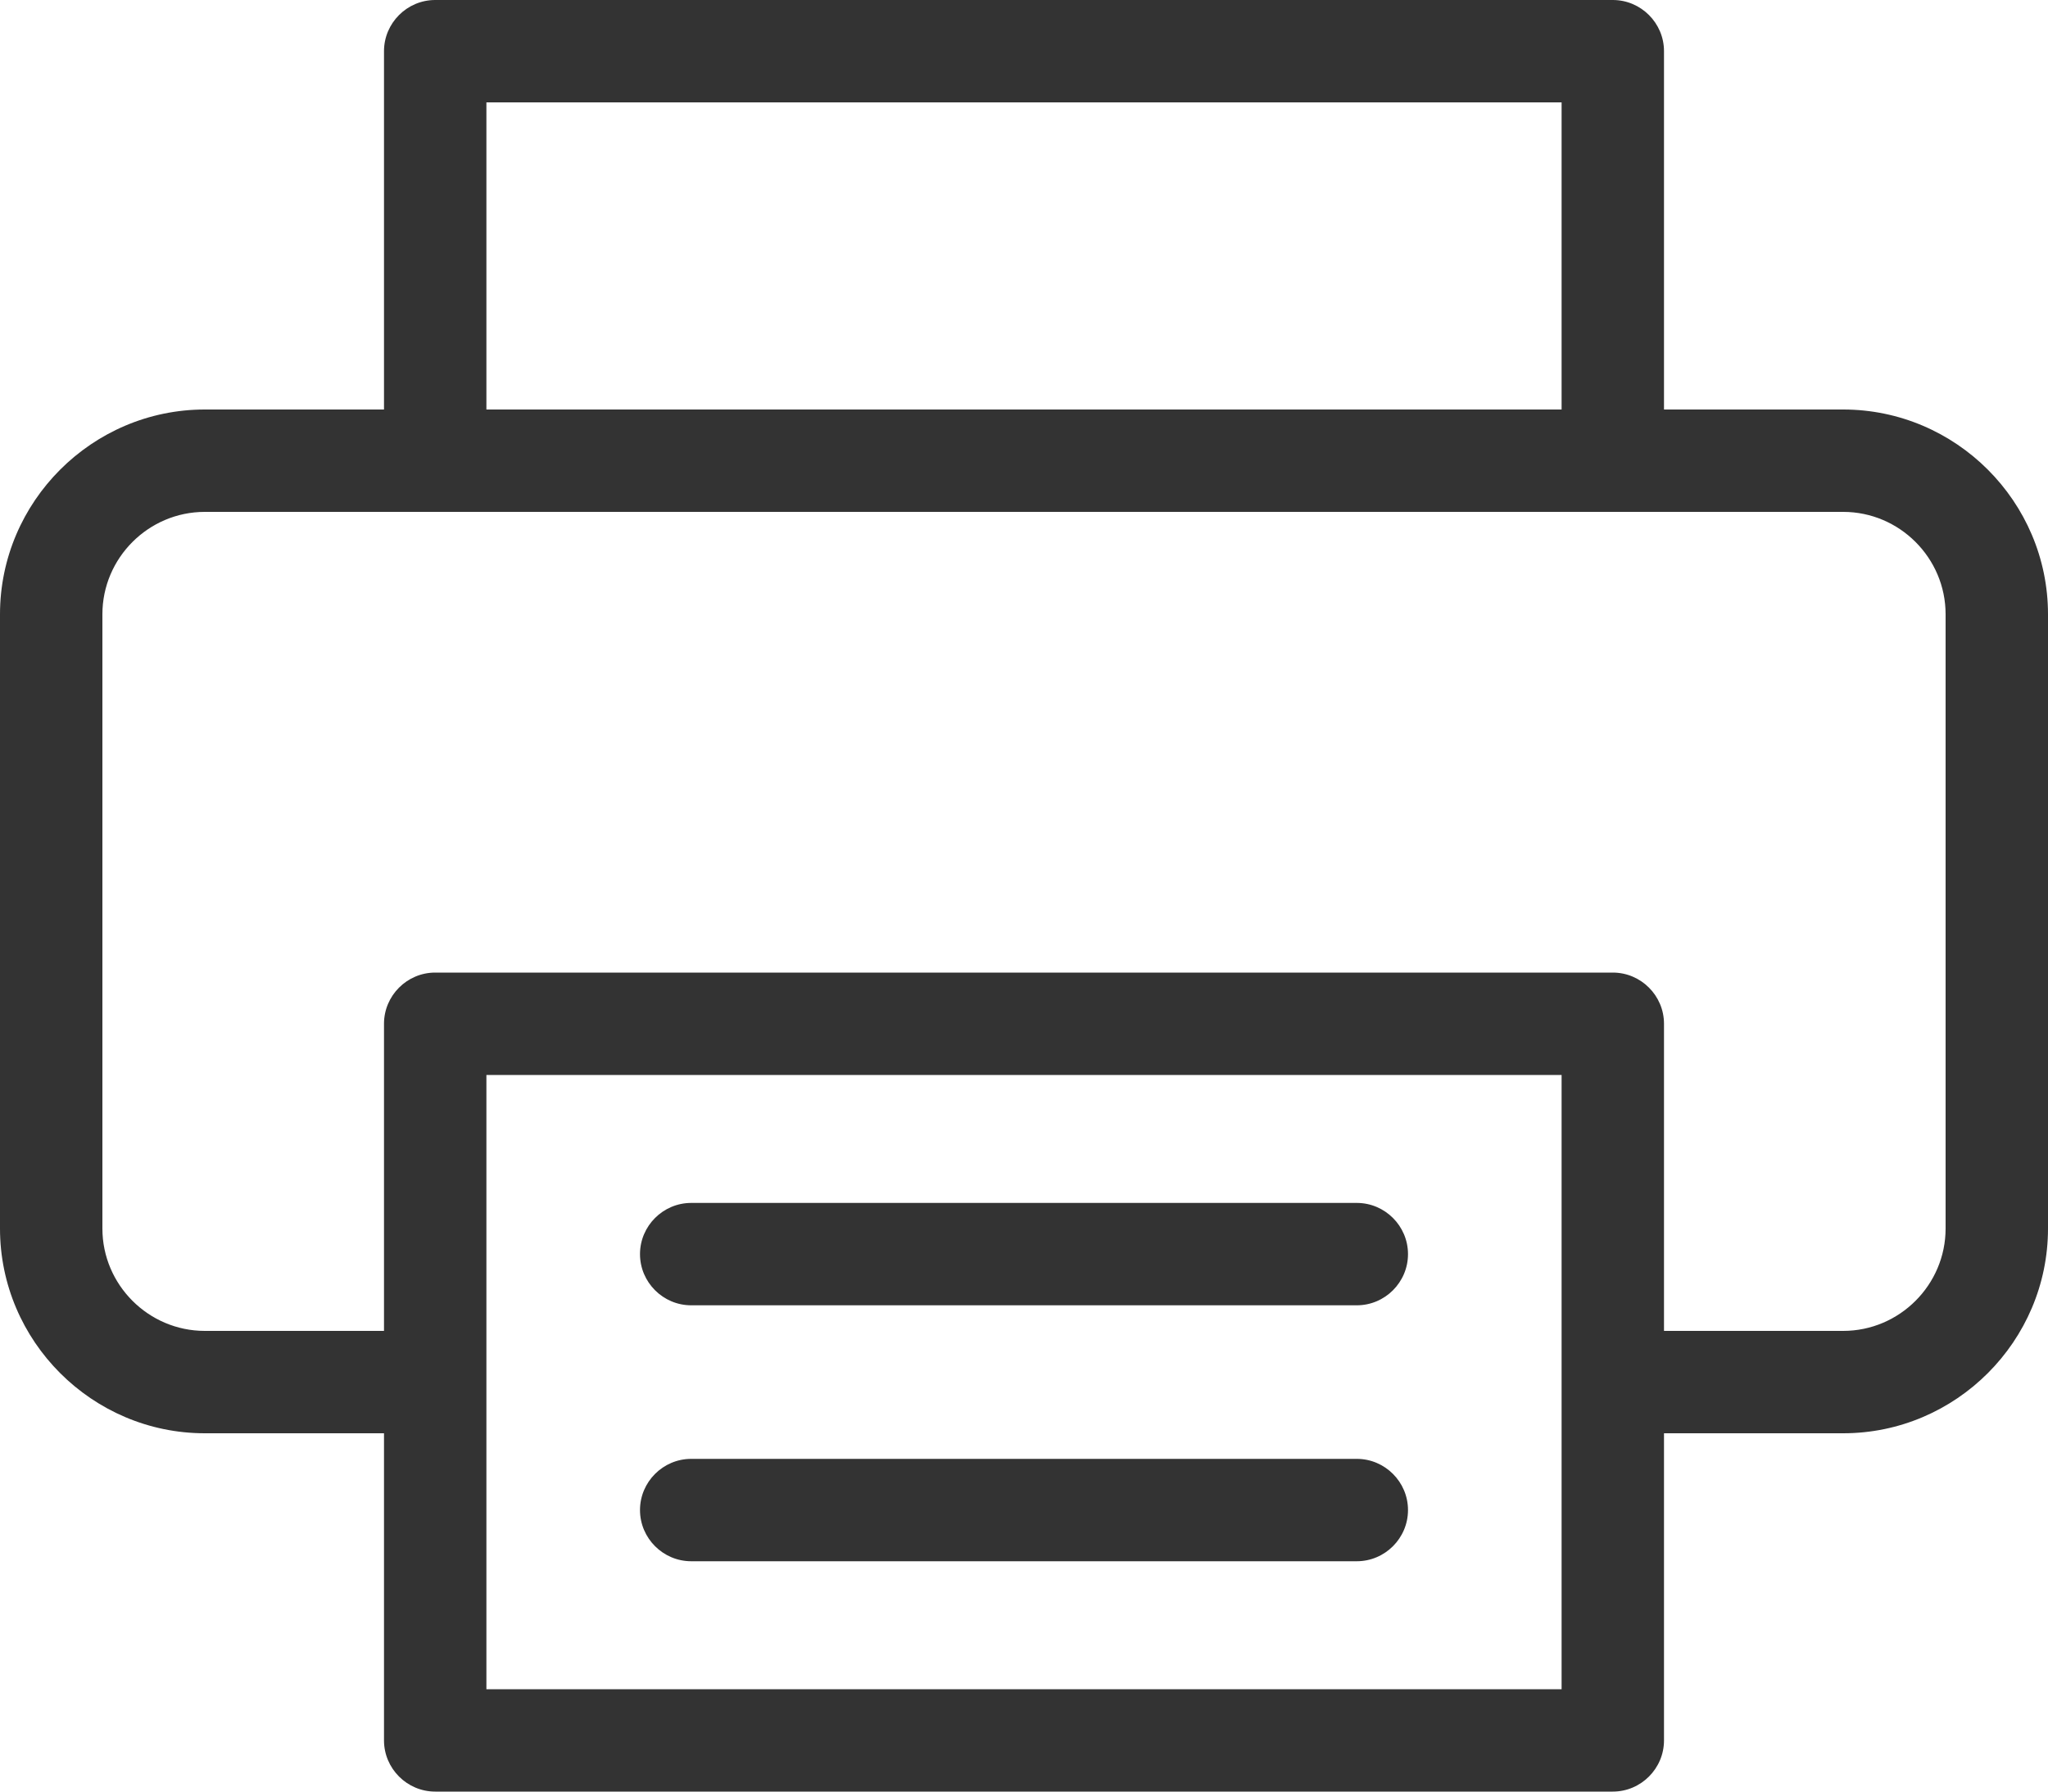<svg width="48" height="42" viewBox="0 0 48 42" version="1.1" xmlns="http://www.w3.org/2000/svg" xmlns:xlink="http://www.w3.org/1999/xlink">
<g id="Canvas" fill="none">
<g id="printer">
<path d="M 45.6 28.8L 45.6 14.4L 45.6 28.8ZM 45.6 28.8L 45.6 14.4L 45.6 28.8ZM 0 28.8L 0 14.4L 0 28.8ZM 48 28.8L 48 14.4L 48 28.8ZM 31.8 28.2L 16.2 28.2C 15.54 28.2 15 28.74 15 29.4C 15 30.06 15.54 30.6 16.2 30.6L 31.8 30.6C 32.46 30.6 33 30.06 33 29.4C 33 28.74 32.46 28.2 31.8 28.2ZM 31.8 34.2L 16.2 34.2C 15.54 34.2 15 34.74 15 35.4C 15 36.06 15.54 36.6 16.2 36.6L 31.8 36.6C 32.46 36.6 33 36.06 33 35.4C 33 34.74 32.46 34.2 31.8 34.2ZM 31.8 28.2L 16.2 28.2C 15.54 28.2 15 28.74 15 29.4C 15 30.06 15.54 30.6 16.2 30.6L 31.8 30.6C 32.46 30.6 33 30.06 33 29.4C 33 28.74 32.46 28.2 31.8 28.2ZM 31.8 34.2L 16.2 34.2C 15.54 34.2 15 34.74 15 35.4C 15 36.06 15.54 36.6 16.2 36.6L 31.8 36.6C 32.46 36.6 33 36.06 33 35.4C 33 34.74 32.46 34.2 31.8 34.2ZM 31.8 34.2L 16.2 34.2C 15.54 34.2 15 34.74 15 35.4C 15 36.06 15.54 36.6 16.2 36.6L 31.8 36.6C 32.46 36.6 33 36.06 33 35.4C 33 34.74 32.46 34.2 31.8 34.2ZM 31.8 28.2L 16.2 28.2C 15.54 28.2 15 28.74 15 29.4C 15 30.06 15.54 30.6 16.2 30.6L 31.8 30.6C 32.46 30.6 33 30.06 33 29.4C 33 28.74 32.46 28.2 31.8 28.2ZM 16.2 30.6L 31.8 30.6C 32.46 30.6 33 30.06 33 29.4C 33 28.74 32.46 28.2 31.8 28.2L 16.2 28.2C 15.54 28.2 15 28.74 15 29.4C 15 30.06 15.54 30.6 16.2 30.6ZM 31.8 34.2L 16.2 34.2C 15.54 34.2 15 34.74 15 35.4C 15 36.06 15.54 36.6 16.2 36.6L 31.8 36.6C 32.46 36.6 33 36.06 33 35.4C 33 34.74 32.46 34.2 31.8 34.2ZM 43.2 9.6L 39 9.6L 39 1.2C 39 0.54 38.46 0 37.8 0L 10.2 0C 9.54 0 9 0.54 9 1.2L 9 9.6L 4.8 9.6C 2.16 9.6 0 11.76 0 14.4L 0 28.8C 0 31.44 2.16 33.6 4.8 33.6L 9 33.6L 9 40.8C 9 41.46 9.54 42 10.2 42L 37.8 42C 38.46 42 39 41.46 39 40.8L 39 33.6L 43.2 33.6C 45.84 33.6 48 31.44 48 28.8L 48 14.4C 48 11.76 45.84 9.6 43.2 9.6ZM 11.4 2.4L 36.6 2.4L 36.6 9.6L 11.4 9.6L 11.4 2.4ZM 36.6 39.6L 11.4 39.6L 11.4 25.2L 36.6 25.2L 36.6 39.6ZM 45.6 28.8C 45.6 30.12 44.52 31.2 43.2 31.2L 39 31.2L 39 24C 39 23.34 38.46 22.8 37.8 22.8L 10.2 22.8C 9.54 22.8 9 23.34 9 24L 9 31.2L 4.8 31.2C 3.48 31.2 2.4 30.12 2.4 28.8L 2.4 14.4C 2.4 13.08 3.48 12 4.8 12L 43.2 12C 44.52 12 45.6 13.08 45.6 14.4L 45.6 28.8ZM 16.2 30.6L 31.8 30.6C 32.46 30.6 33 30.06 33 29.4C 33 28.74 32.46 28.2 31.8 28.2L 16.2 28.2C 15.54 28.2 15 28.74 15 29.4C 15 30.06 15.54 30.6 16.2 30.6ZM 16.2 36.6L 31.8 36.6C 32.46 36.6 33 36.06 33 35.4C 33 34.74 32.46 34.2 31.8 34.2L 16.2 34.2C 15.54 34.2 15 34.74 15 35.4C 15 36.06 15.54 36.6 16.2 36.6ZM 31.8 34.2L 16.2 34.2C 15.54 34.2 15 34.74 15 35.4C 15 36.06 15.54 36.6 16.2 36.6L 31.8 36.6C 32.46 36.6 33 36.06 33 35.4C 33 34.74 32.46 34.2 31.8 34.2ZM 31.8 28.2L 16.2 28.2C 15.54 28.2 15 28.74 15 29.4C 15 30.06 15.54 30.6 16.2 30.6L 31.8 30.6C 32.46 30.6 33 30.06 33 29.4C 33 28.74 32.46 28.2 31.8 28.2ZM 31.8 28.2L 16.2 28.2C 15.54 28.2 15 28.74 15 29.4C 15 30.06 15.54 30.6 16.2 30.6L 31.8 30.6C 32.46 30.6 33 30.06 33 29.4C 33 28.74 32.46 28.2 31.8 28.2ZM 31.8 34.2L 16.2 34.2C 15.54 34.2 15 34.74 15 35.4C 15 36.06 15.54 36.6 16.2 36.6L 31.8 36.6C 32.46 36.6 33 36.06 33 35.4C 33 34.74 32.46 34.2 31.8 34.2Z" fill="#333333"/>
</g>
</g>
</svg>

